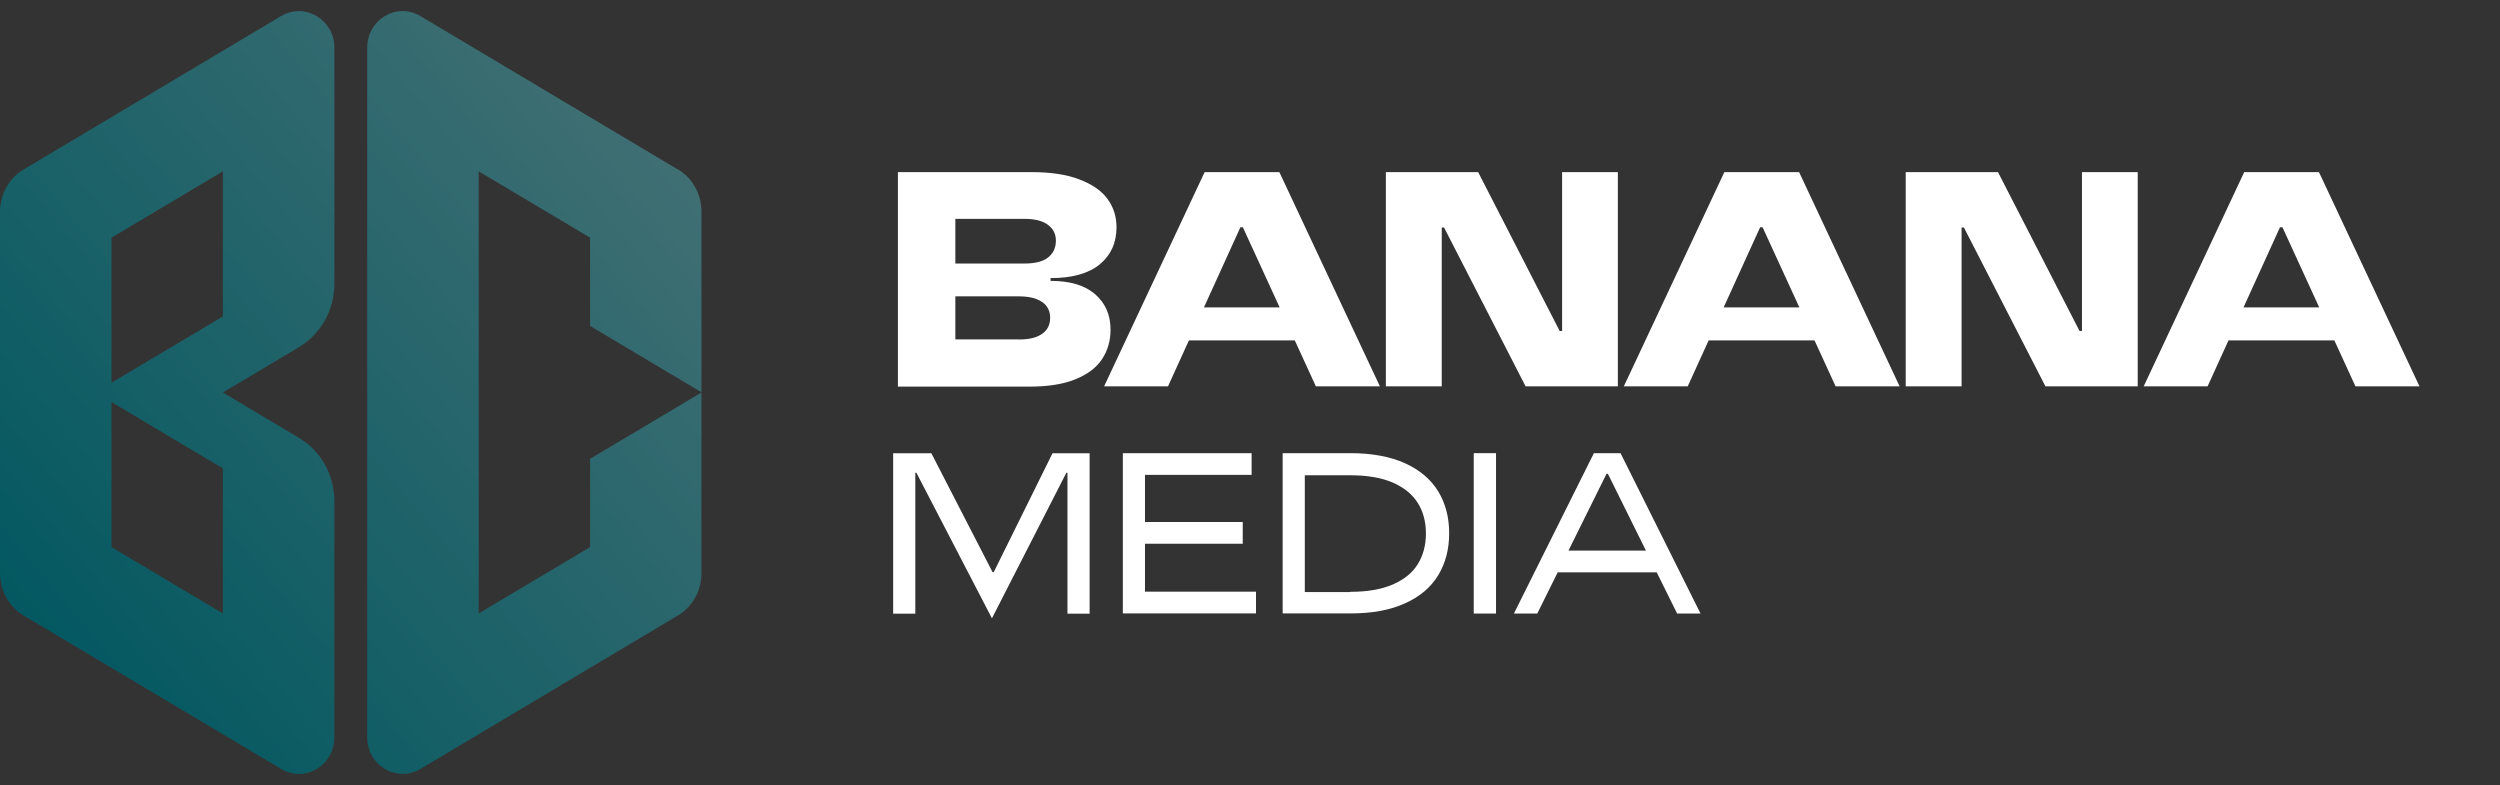 <svg width="191" height="60" viewBox="0 0 191 60" fill="none" xmlns="http://www.w3.org/2000/svg">
<rect x="0" y="0" width="191" height="60" fill="#333333" stroke="none"/>
<path d="M68.6 29.518V13.149H78.773C80.27 13.149 81.507 13.332 82.483 13.716C83.46 14.09 84.176 14.589 84.622 15.212C85.078 15.836 85.301 16.555 85.301 17.361C85.301 18.551 84.873 19.491 84.027 20.192C83.181 20.892 81.925 21.247 80.261 21.247V21.458C81.74 21.458 82.874 21.794 83.664 22.475C84.445 23.157 84.845 24.049 84.845 25.181C84.845 26.025 84.632 26.774 84.204 27.426C83.776 28.079 83.097 28.597 82.177 28.971C81.256 29.345 80.103 29.537 78.708 29.537H68.6V29.518ZM77.806 25.939C78.382 25.939 78.847 25.872 79.201 25.728C79.554 25.584 79.814 25.392 79.982 25.152C80.149 24.912 80.233 24.615 80.233 24.279C80.233 23.943 80.149 23.665 79.982 23.425C79.814 23.185 79.554 22.994 79.192 22.85C78.829 22.706 78.364 22.639 77.806 22.639H72.636V20.134H78.252C79.08 20.134 79.694 19.981 80.084 19.664C80.475 19.348 80.67 18.925 80.67 18.378C80.67 17.88 80.466 17.477 80.066 17.179C79.666 16.872 79.061 16.719 78.243 16.719H72.989V25.929H77.797L77.806 25.939Z" fill="white"/>
<path d="M84.353 29.518L92.034 13.149H97.743L105.425 29.518H100.533L94.954 17.361H94.768L89.235 29.518H84.343H84.353ZM89.588 26.006V23.483H100.171V26.006H89.588Z" fill="white"/>
<path d="M105.88 29.518V13.149H112.929L119.159 25.287H119.345V13.149H123.604V29.518H116.556L110.325 17.381H110.149V29.518H105.89H105.88Z" fill="white"/>
<path d="M124.06 29.518L131.741 13.149H137.451L145.132 29.518H140.241L134.661 17.361H134.475L128.942 29.518H124.051H124.06ZM129.296 26.006V23.483H139.878V26.006H129.296Z" fill="white"/>
<path d="M145.597 29.518V13.149H152.646L158.876 25.287H159.062V13.149H163.321V29.518H156.272L150.042 17.381H149.865V29.518H145.606H145.597Z" fill="white"/>
<path d="M163.777 29.518L171.458 13.149H177.168L184.849 29.518H179.957L174.378 17.361H174.192L168.659 29.518H163.768H163.777ZM169.012 26.006V23.483H179.595V26.006H169.012Z" fill="white"/>
<path d="M75.779 47.23L70.013 36.119H69.93V46.884H68.237V34.632H71.157L75.835 43.718H75.918L80.41 34.632H83.246V46.884H81.554V36.119H81.47L75.788 47.23H75.779Z" fill="white"/>
<path d="M85.785 46.874V34.622H95.623V36.282H87.477V45.205H95.958V46.865H85.775L85.785 46.874ZM87.208 41.54V39.88H94.945V41.54H87.208Z" fill="white"/>
<path d="M97.995 46.874V34.622H103.165C104.82 34.622 106.206 34.881 107.34 35.39C108.475 35.908 109.312 36.618 109.879 37.539C110.437 38.46 110.716 39.525 110.716 40.743C110.716 41.962 110.437 43.027 109.879 43.948C109.321 44.869 108.475 45.589 107.34 46.097C106.206 46.615 104.82 46.865 103.165 46.865H97.995V46.874ZM103.165 45.215C104.457 45.215 105.527 45.032 106.401 44.658C107.266 44.284 107.907 43.766 108.317 43.104C108.726 42.442 108.94 41.655 108.94 40.763C108.94 39.87 108.735 39.084 108.317 38.422C107.898 37.76 107.266 37.241 106.401 36.867C105.536 36.493 104.457 36.311 103.165 36.311H99.687V45.234H103.165V45.215Z" fill="white"/>
<path d="M112.594 34.622V46.874H114.296V34.622H112.594Z" fill="white"/>
<path d="M115.663 46.874L121.773 34.622H123.809L129.919 46.874H128.133L122.842 36.196H122.74L117.448 46.874H115.663ZM118.713 43.727V42.068H126.859V43.727H118.713Z" fill="white"/>
<path d="M51.787 12.948L32.11 1.223C30.306 0.149 28.056 1.492 28.056 3.641V56.335C28.056 58.484 30.306 59.818 32.11 58.752L51.787 47.028C52.903 46.366 53.591 45.138 53.591 43.804V29.988L45.082 35.054V41.799L36.574 46.865V13.092L45.082 18.158V24.903L53.591 29.969V16.152C53.591 14.828 52.903 13.6 51.787 12.929V12.948ZM21.481 1.223L1.804 12.948C0.688 13.61 0 14.838 0 16.172V43.804C0 45.128 0.688 46.356 1.804 47.028L21.49 58.752C23.294 59.827 25.545 58.484 25.545 56.335V38.278C25.545 36.282 24.513 34.44 22.839 33.451L17.027 29.988L22.839 26.524C24.513 25.526 25.545 23.684 25.545 21.698V3.641C25.545 1.492 23.294 0.158 21.49 1.223H21.481ZM17.027 46.865L8.518 41.799V30.717L17.027 35.783V46.865ZM17.027 24.174L8.518 29.239V18.158L17.027 13.092V24.174Z" fill="url(#paint0_linear_3002_29833)"/>
<defs>
<linearGradient id="paint0_linear_3002_29833" x1="51.462" y1="8.103" x2="0.357" y2="50.676" gradientUnits="userSpaceOnUse">
<stop stop-color="#427074"/>
<stop offset="1" stop-color="#005760"/>
</linearGradient>
</defs>
</svg>
